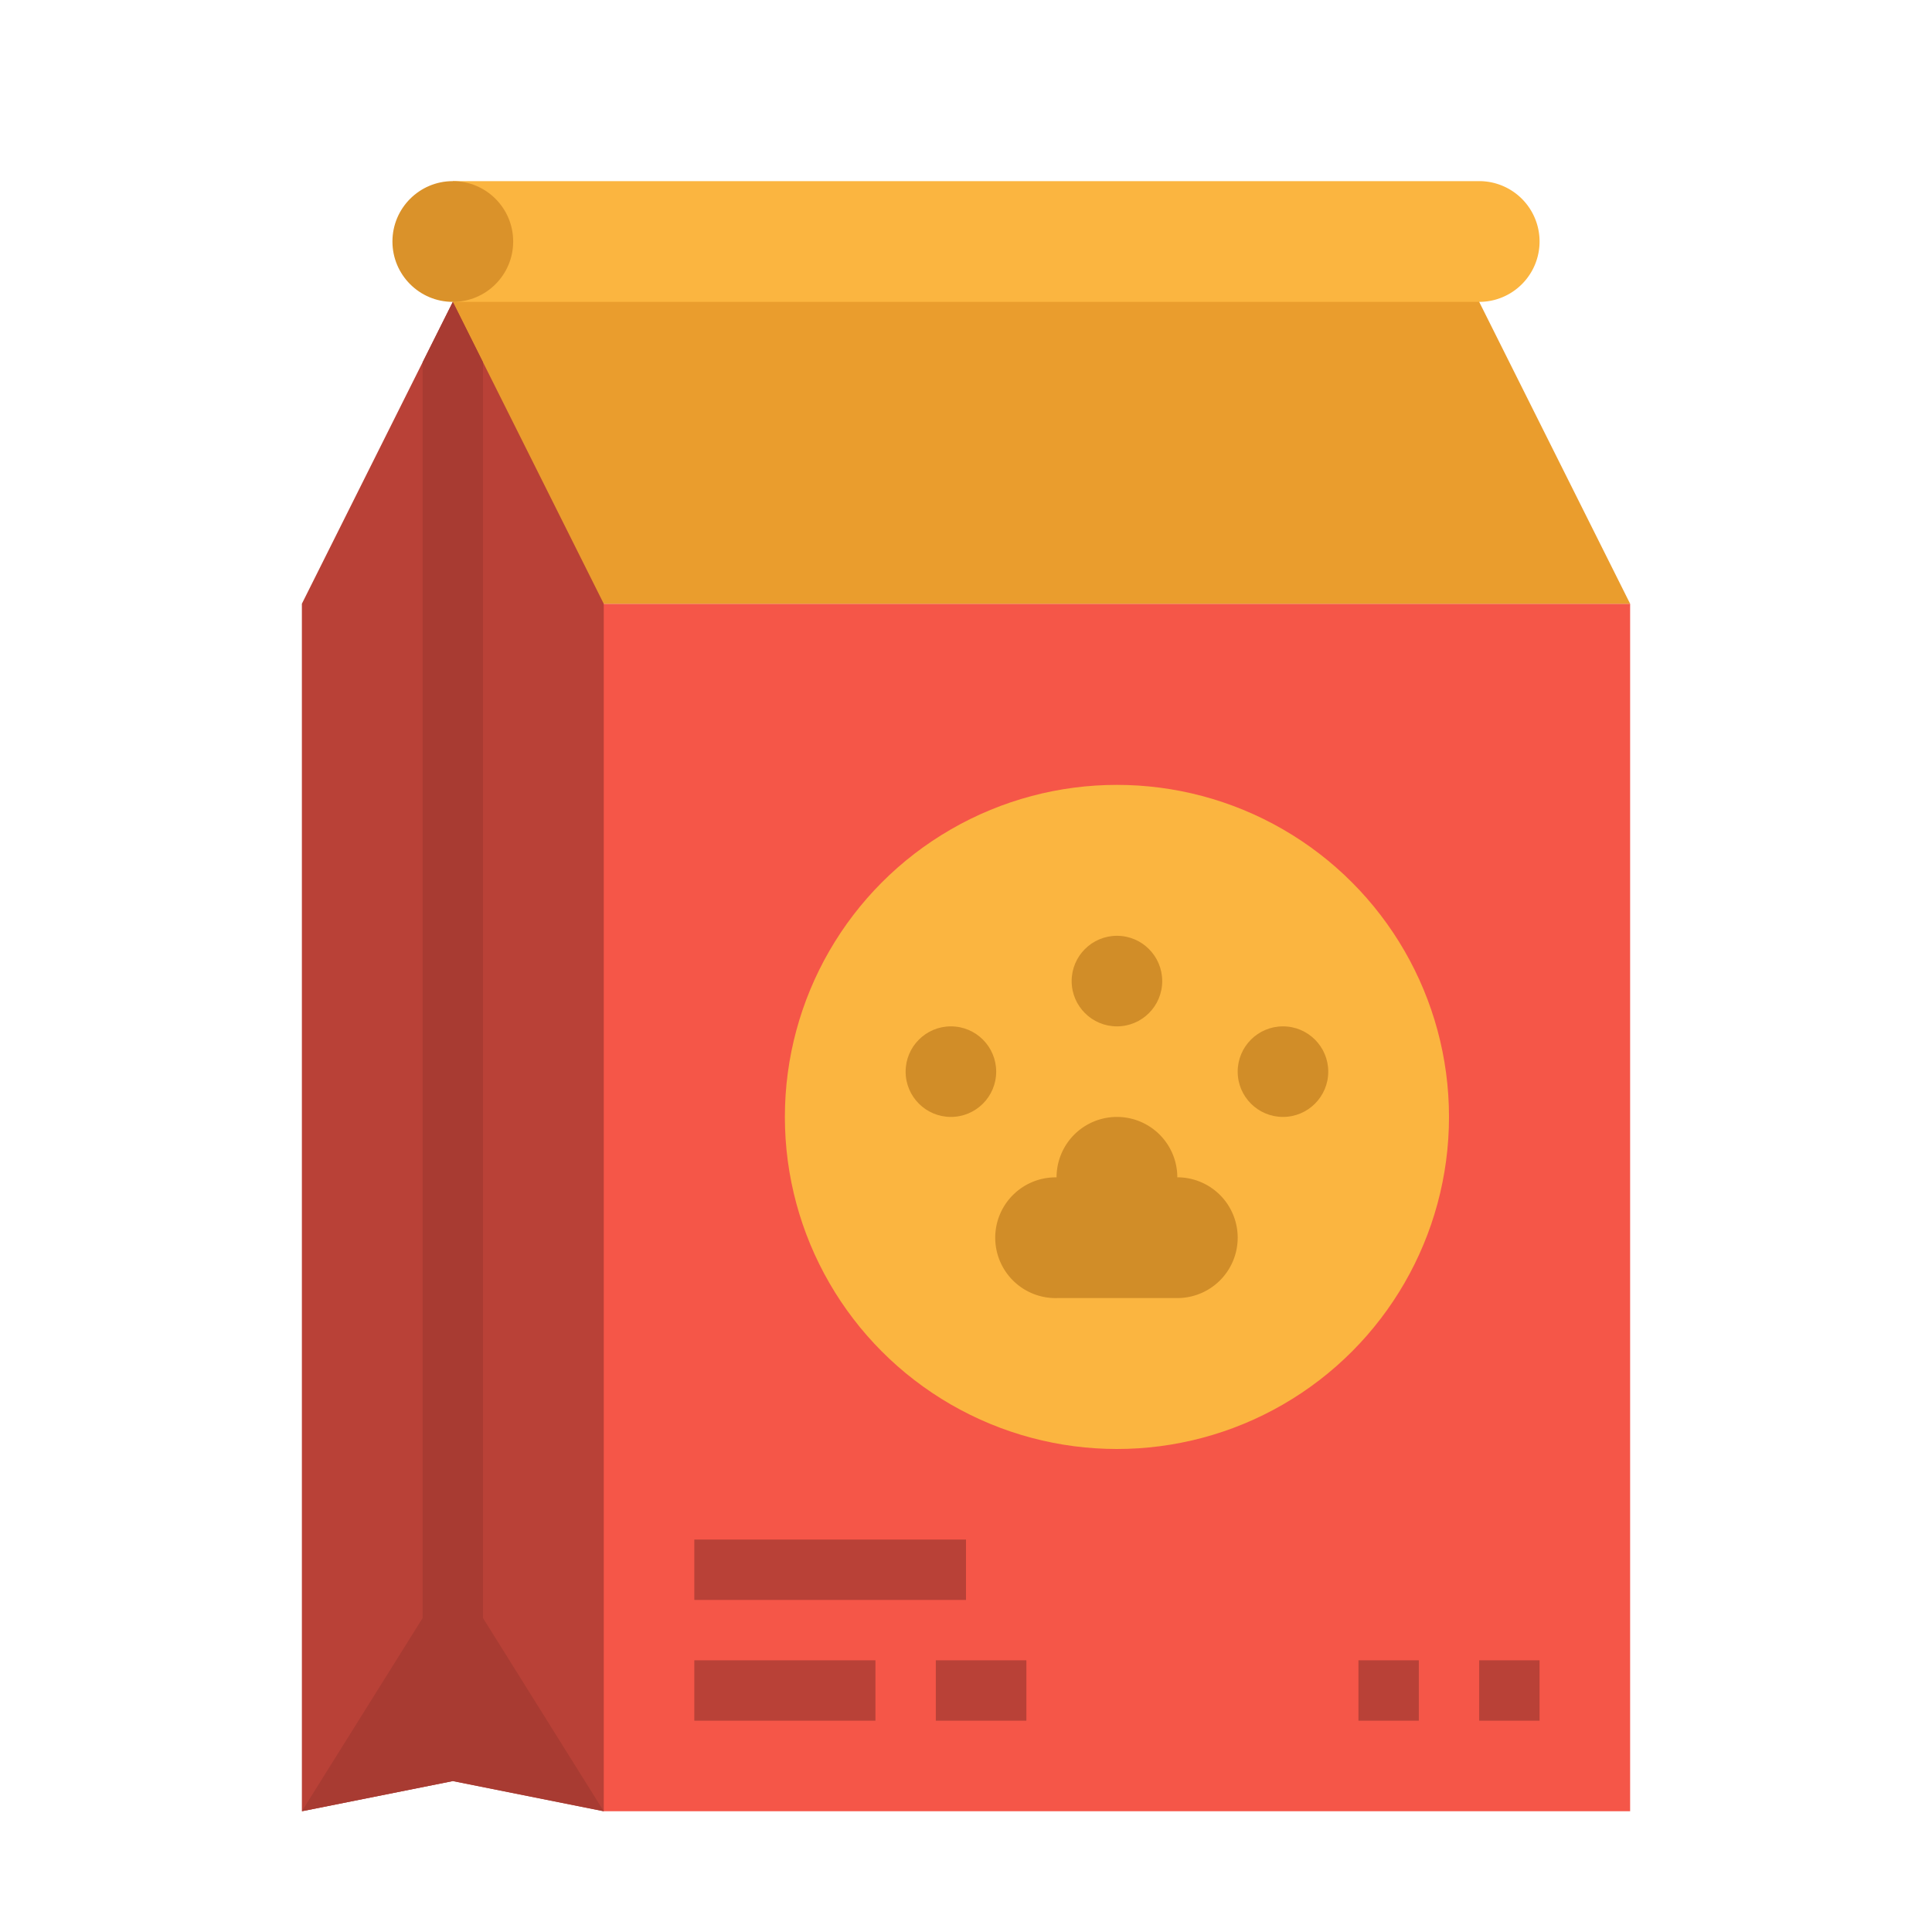 <svg height="512" viewBox="0 0 512 512" width="512" xmlns="http://www.w3.org/2000/svg"><path d="m432 480h-272l-12-6v-314h284z" fill="#f55648"/><path d="m432 160h-282l-30-80-.881-8 272.888-.234-.007 8.234z" fill="#ea9d2d"/><path d="m160 160v320l-40-8-40 8v-320l40-80z" fill="#b94137"/><path d="m392 48h-272v32h272a16 16 0 0 0 0-32z" fill="#fbb540"/><circle cx="296" cy="296" fill="#fbb540" r="88"/><path d="m312 344a16 16 0 0 0 0-32 16 16 0 0 0 -32 0v.012a16 16 0 1 0 .31 31.988z" fill="#d18d28"/><circle cx="296" cy="259.997" fill="#d18d28" r="12"/><circle cx="252" cy="283.997" fill="#d18d28" r="12"/><circle cx="340" cy="283.997" fill="#d18d28" r="12"/><g fill="#b94137"><path d="m184 408h72v16h-72z"/><path d="m184 440h48v16h-48z"/><path d="m248 440h24v16h-24z"/><path d="m392 440h16v16h-16z"/><path d="m360 440h16v16h-16z"/></g><path d="m128 428.8v-332.8l-8-16-8 16v332.8l-32 51.2 40-8 40 8z" fill="#a83b32"/><circle cx="120" cy="64" fill="#da922a" r="16"/></svg>